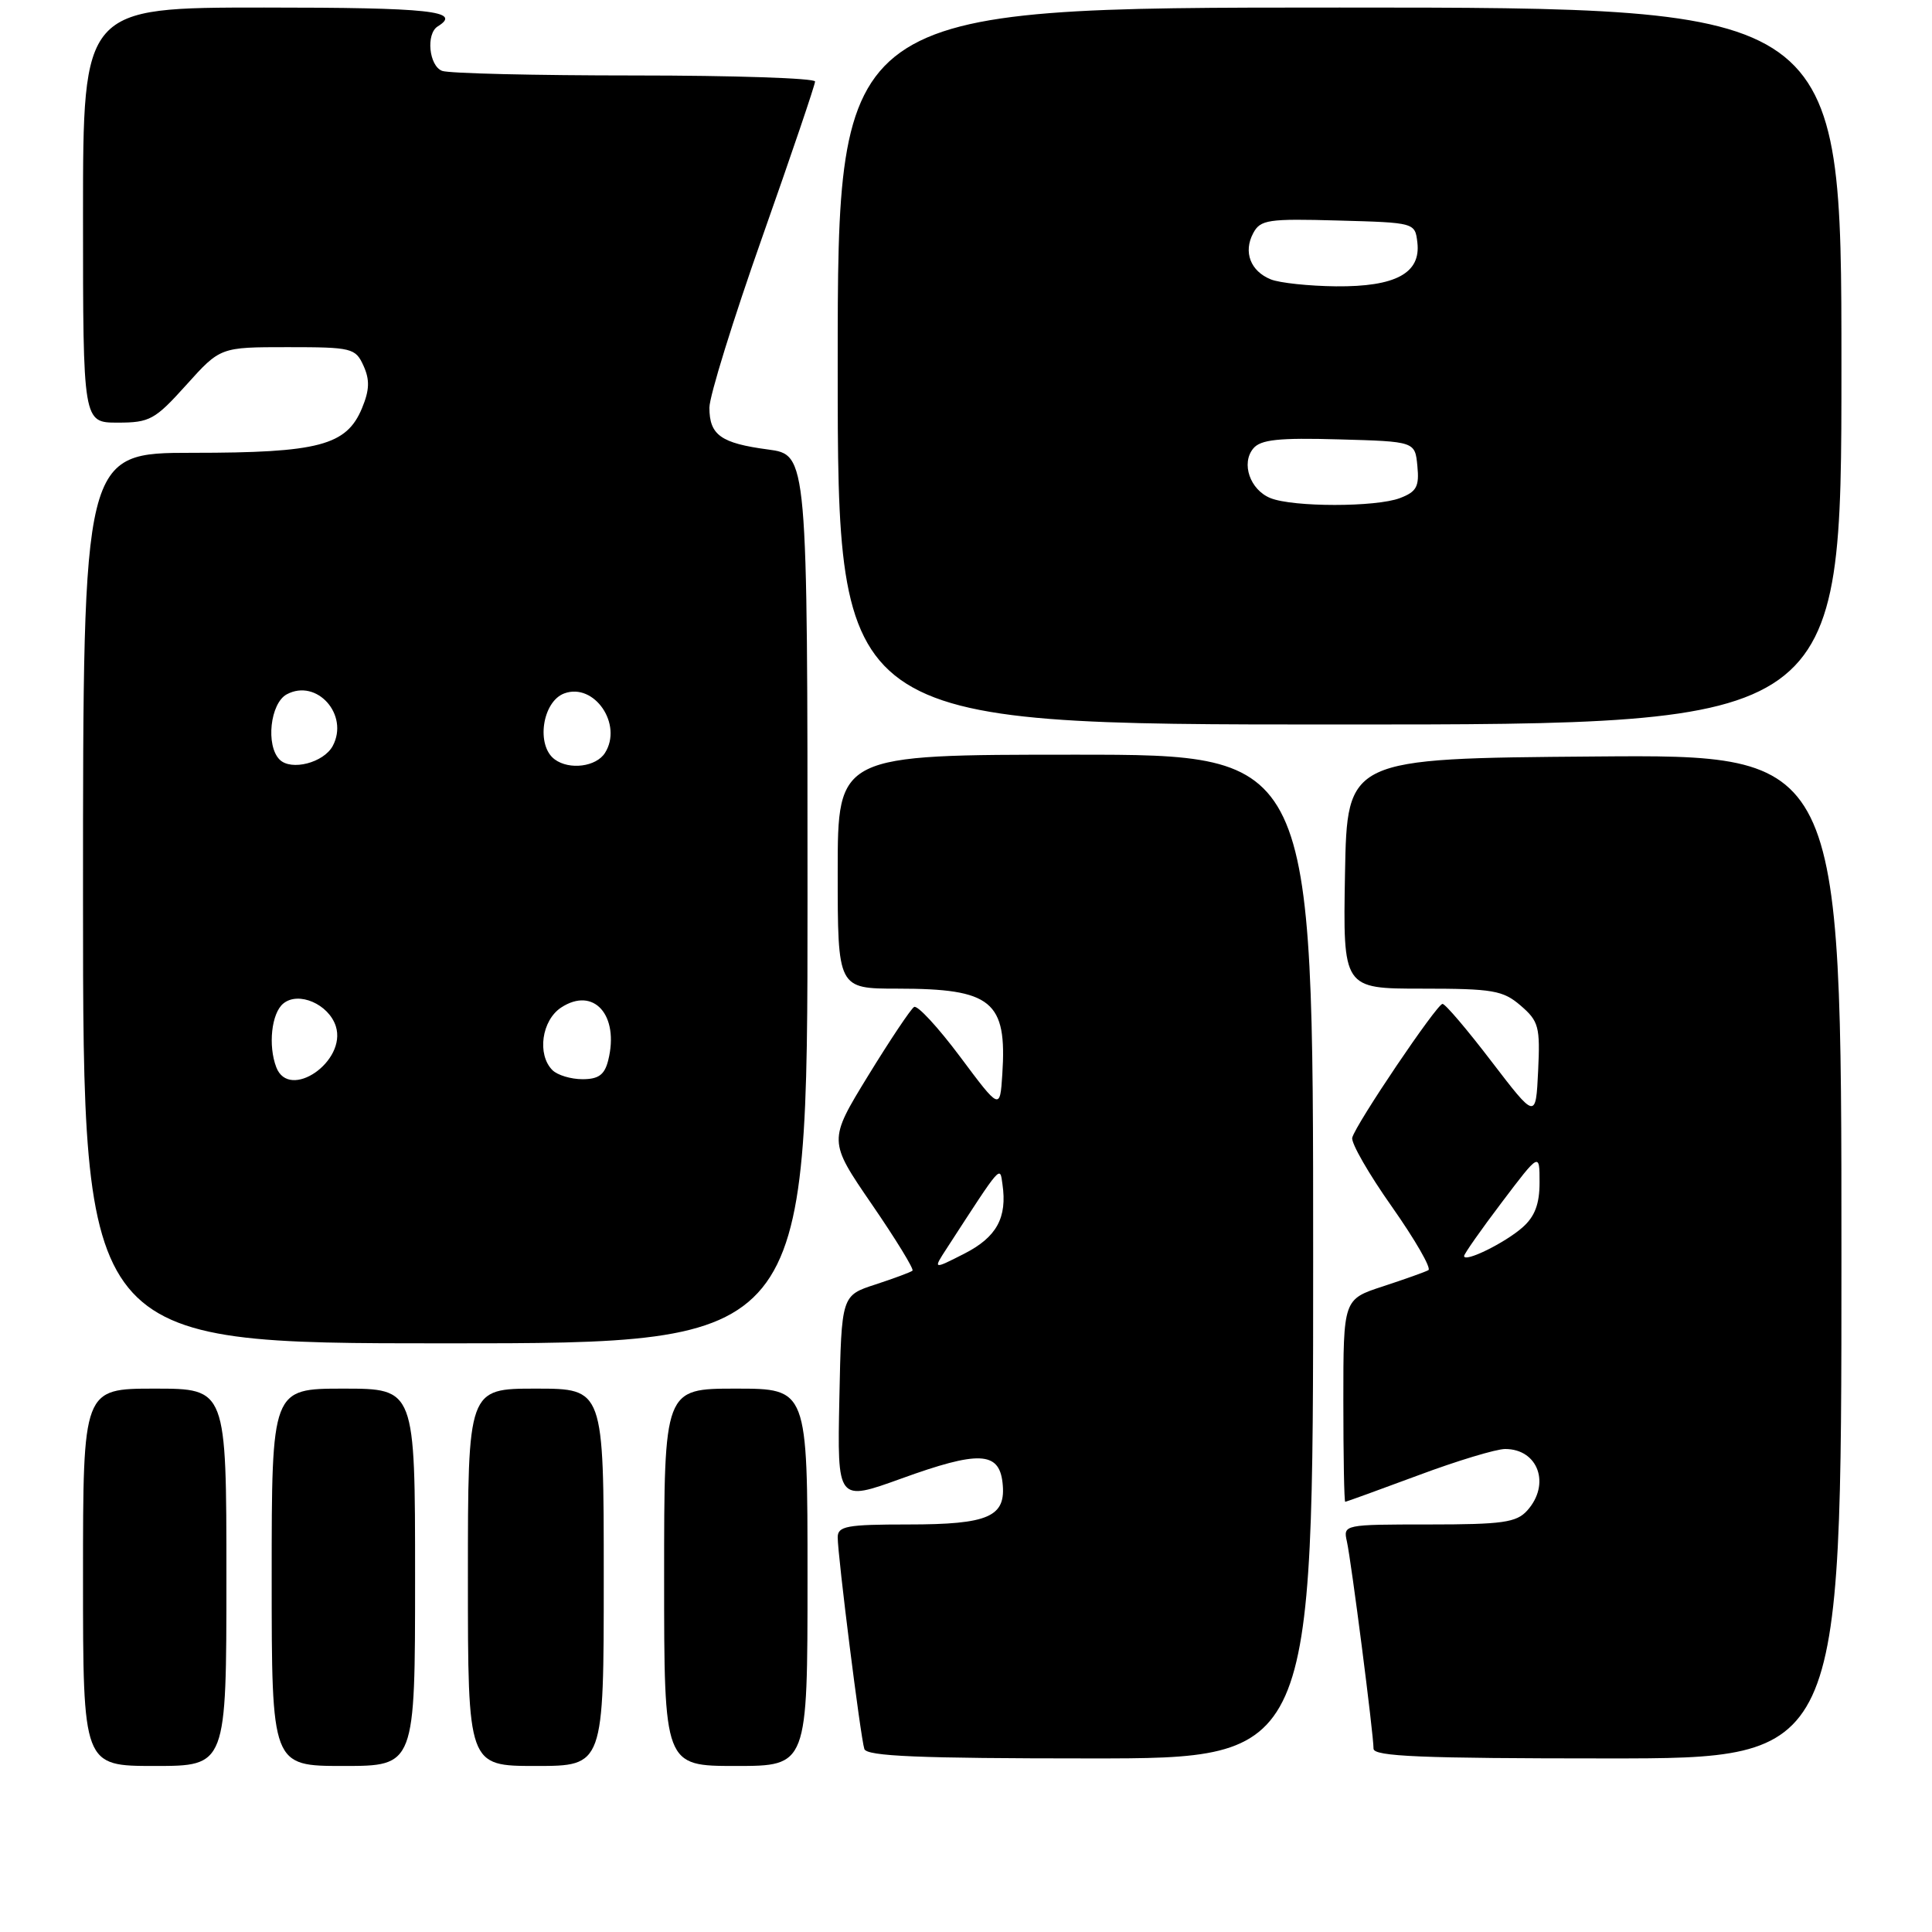 <?xml version="1.0" encoding="UTF-8" standalone="no"?>
<!DOCTYPE svg PUBLIC "-//W3C//DTD SVG 1.1//EN" "http://www.w3.org/Graphics/SVG/1.1/DTD/svg11.dtd" >
<svg xmlns="http://www.w3.org/2000/svg" xmlns:xlink="http://www.w3.org/1999/xlink" version="1.1" viewBox="0 0 256 256">
 <g >
 <path fill="currentColor"
d=" M 30.00 209.00 C 30.00 184.00 30.00 184.00 20.50 184.00 C 11.00 184.00 11.00 184.00 11.00 209.00 C 11.00 234.00 11.00 234.00 20.50 234.00 C 30.00 234.00 30.00 234.00 30.00 209.00 Z  M 55.00 209.00 C 55.00 184.00 55.00 184.00 45.50 184.00 C 36.00 184.00 36.00 184.00 36.00 209.00 C 36.00 234.00 36.00 234.00 45.50 234.00 C 55.00 234.00 55.00 234.00 55.00 209.00 Z  M 80.00 209.00 C 80.00 184.00 80.00 184.00 71.00 184.00 C 62.00 184.00 62.00 184.00 62.00 209.00 C 62.00 234.00 62.00 234.00 71.00 234.00 C 80.00 234.00 80.00 234.00 80.00 209.00 Z  M 107.00 209.00 C 107.00 184.00 107.00 184.00 97.50 184.00 C 88.00 184.00 88.00 184.00 88.00 209.00 C 88.00 234.00 88.00 234.00 97.50 234.00 C 107.00 234.00 107.00 234.00 107.00 209.00 Z  M 174.00 166.50 C 174.00 100.00 174.00 100.00 142.50 100.00 C 111.00 100.00 111.00 100.00 111.00 115.50 C 111.00 131.00 111.00 131.00 118.95 131.00 C 131.44 131.00 133.45 132.65 132.81 142.36 C 132.50 147.10 132.50 147.10 127.21 140.01 C 124.30 136.12 121.56 133.15 121.12 133.43 C 120.68 133.70 117.94 137.80 115.03 142.54 C 109.75 151.16 109.75 151.16 115.53 159.59 C 118.71 164.22 121.13 168.18 120.91 168.37 C 120.68 168.57 118.47 169.39 116.00 170.20 C 111.50 171.66 111.50 171.66 111.22 185.32 C 110.94 198.98 110.94 198.98 119.42 195.92 C 129.66 192.21 132.37 192.32 132.84 196.45 C 133.35 200.98 131.05 202.00 120.31 202.00 C 112.20 202.00 111.00 202.22 111.00 203.71 C 111.00 206.14 114.03 230.25 114.53 231.75 C 114.84 232.71 121.73 233.00 144.47 233.00 C 174.00 233.00 174.00 233.00 174.00 166.50 Z  M 244.00 166.49 C 244.00 99.97 244.00 99.97 211.25 100.24 C 178.50 100.50 178.50 100.50 178.22 115.75 C 177.95 131.00 177.95 131.00 188.42 131.00 C 197.84 131.00 199.15 131.23 201.50 133.25 C 203.89 135.31 204.09 136.05 203.81 141.91 C 203.50 148.31 203.50 148.31 197.64 140.66 C 194.42 136.44 191.50 133.01 191.14 133.02 C 190.38 133.05 179.64 148.95 179.18 150.75 C 179.00 151.43 181.37 155.56 184.45 159.92 C 187.52 164.29 189.69 168.06 189.27 168.30 C 188.85 168.54 186.14 169.50 183.25 170.45 C 178.00 172.16 178.00 172.16 178.00 185.58 C 178.00 192.96 178.11 199.00 178.25 199.00 C 178.39 198.99 182.72 197.42 187.89 195.50 C 193.05 193.57 198.25 192.00 199.44 192.00 C 203.83 192.00 205.50 196.69 202.35 200.17 C 200.93 201.74 199.07 202.00 189.33 202.00 C 178.06 202.00 177.97 202.02 178.47 204.25 C 179.05 206.84 182.00 229.77 182.00 231.71 C 182.00 232.74 188.33 233.00 213.00 233.00 C 244.00 233.00 244.00 233.00 244.00 166.49 Z  M 107.00 119.13 C 107.00 60.26 107.00 60.26 101.77 59.56 C 95.52 58.73 94.00 57.65 94.00 54.01 C 94.00 52.50 97.15 42.34 101.00 31.43 C 104.85 20.52 108.00 11.24 108.00 10.80 C 108.00 10.36 97.24 10.00 84.08 10.00 C 70.93 10.00 59.45 9.73 58.58 9.39 C 56.84 8.72 56.42 4.48 58.00 3.50 C 61.30 1.46 57.05 1.00 35.00 1.00 C 11.00 1.00 11.00 1.00 11.00 28.50 C 11.00 56.00 11.00 56.00 15.60 56.00 C 19.85 56.00 20.53 55.62 24.69 51.00 C 29.19 46.00 29.19 46.00 38.11 46.00 C 46.62 46.00 47.10 46.12 48.16 48.45 C 49.01 50.32 48.97 51.67 47.97 54.08 C 45.92 59.03 42.24 60.00 25.53 60.00 C 11.00 60.00 11.00 60.00 11.00 119.00 C 11.00 178.00 11.00 178.00 59.00 178.00 C 107.00 178.00 107.00 178.00 107.00 119.13 Z  M 244.00 48.50 C 244.00 1.00 244.00 1.00 177.50 1.00 C 111.00 1.00 111.00 1.00 111.00 48.50 C 111.00 96.00 111.00 96.00 177.50 96.00 C 244.00 96.00 244.00 96.00 244.00 48.50 Z  M 125.48 165.37 C 132.79 154.10 132.48 154.46 132.83 156.91 C 133.48 161.35 132.06 163.93 127.79 166.11 C 123.61 168.24 123.61 168.24 125.48 165.37 Z  M 194.00 166.43 C 194.00 166.15 196.25 162.94 199.00 159.31 C 204.00 152.70 204.00 152.70 204.00 156.68 C 204.00 159.54 203.37 161.20 201.75 162.63 C 199.41 164.70 194.00 167.35 194.00 166.43 Z  M 36.61 141.42 C 35.51 138.55 35.97 134.27 37.53 132.98 C 39.54 131.31 43.56 133.05 44.50 135.99 C 45.97 140.64 38.33 145.90 36.61 141.42 Z  M 73.20 141.80 C 71.14 139.74 71.77 135.20 74.36 133.50 C 78.67 130.68 82.09 134.52 80.59 140.50 C 80.11 142.42 79.31 143.00 77.18 143.00 C 75.65 143.00 73.86 142.46 73.20 141.80 Z  M 37.05 100.65 C 35.19 98.79 35.80 93.18 38.00 92.00 C 41.98 89.87 46.29 94.72 44.09 98.84 C 42.89 101.07 38.58 102.18 37.05 100.65 Z  M 73.51 100.63 C 71.00 98.80 71.85 92.96 74.77 91.88 C 78.75 90.42 82.56 96.00 80.16 99.77 C 79.00 101.60 75.46 102.06 73.51 100.63 Z  M 168.34 66.00 C 165.64 64.91 164.42 61.40 166.07 59.42 C 167.04 58.25 169.43 57.99 177.40 58.22 C 187.50 58.50 187.50 58.50 187.81 61.75 C 188.08 64.48 187.70 65.16 185.50 66.00 C 182.32 67.21 171.34 67.21 168.34 66.00 Z  M 168.39 37.02 C 165.69 35.93 164.72 33.39 166.06 30.89 C 167.01 29.11 168.04 28.96 177.30 29.22 C 187.50 29.50 187.50 29.50 187.81 32.15 C 188.28 36.20 184.91 38.01 177.03 37.94 C 173.44 37.90 169.55 37.49 168.39 37.02 Z "/>
</g>
</svg>